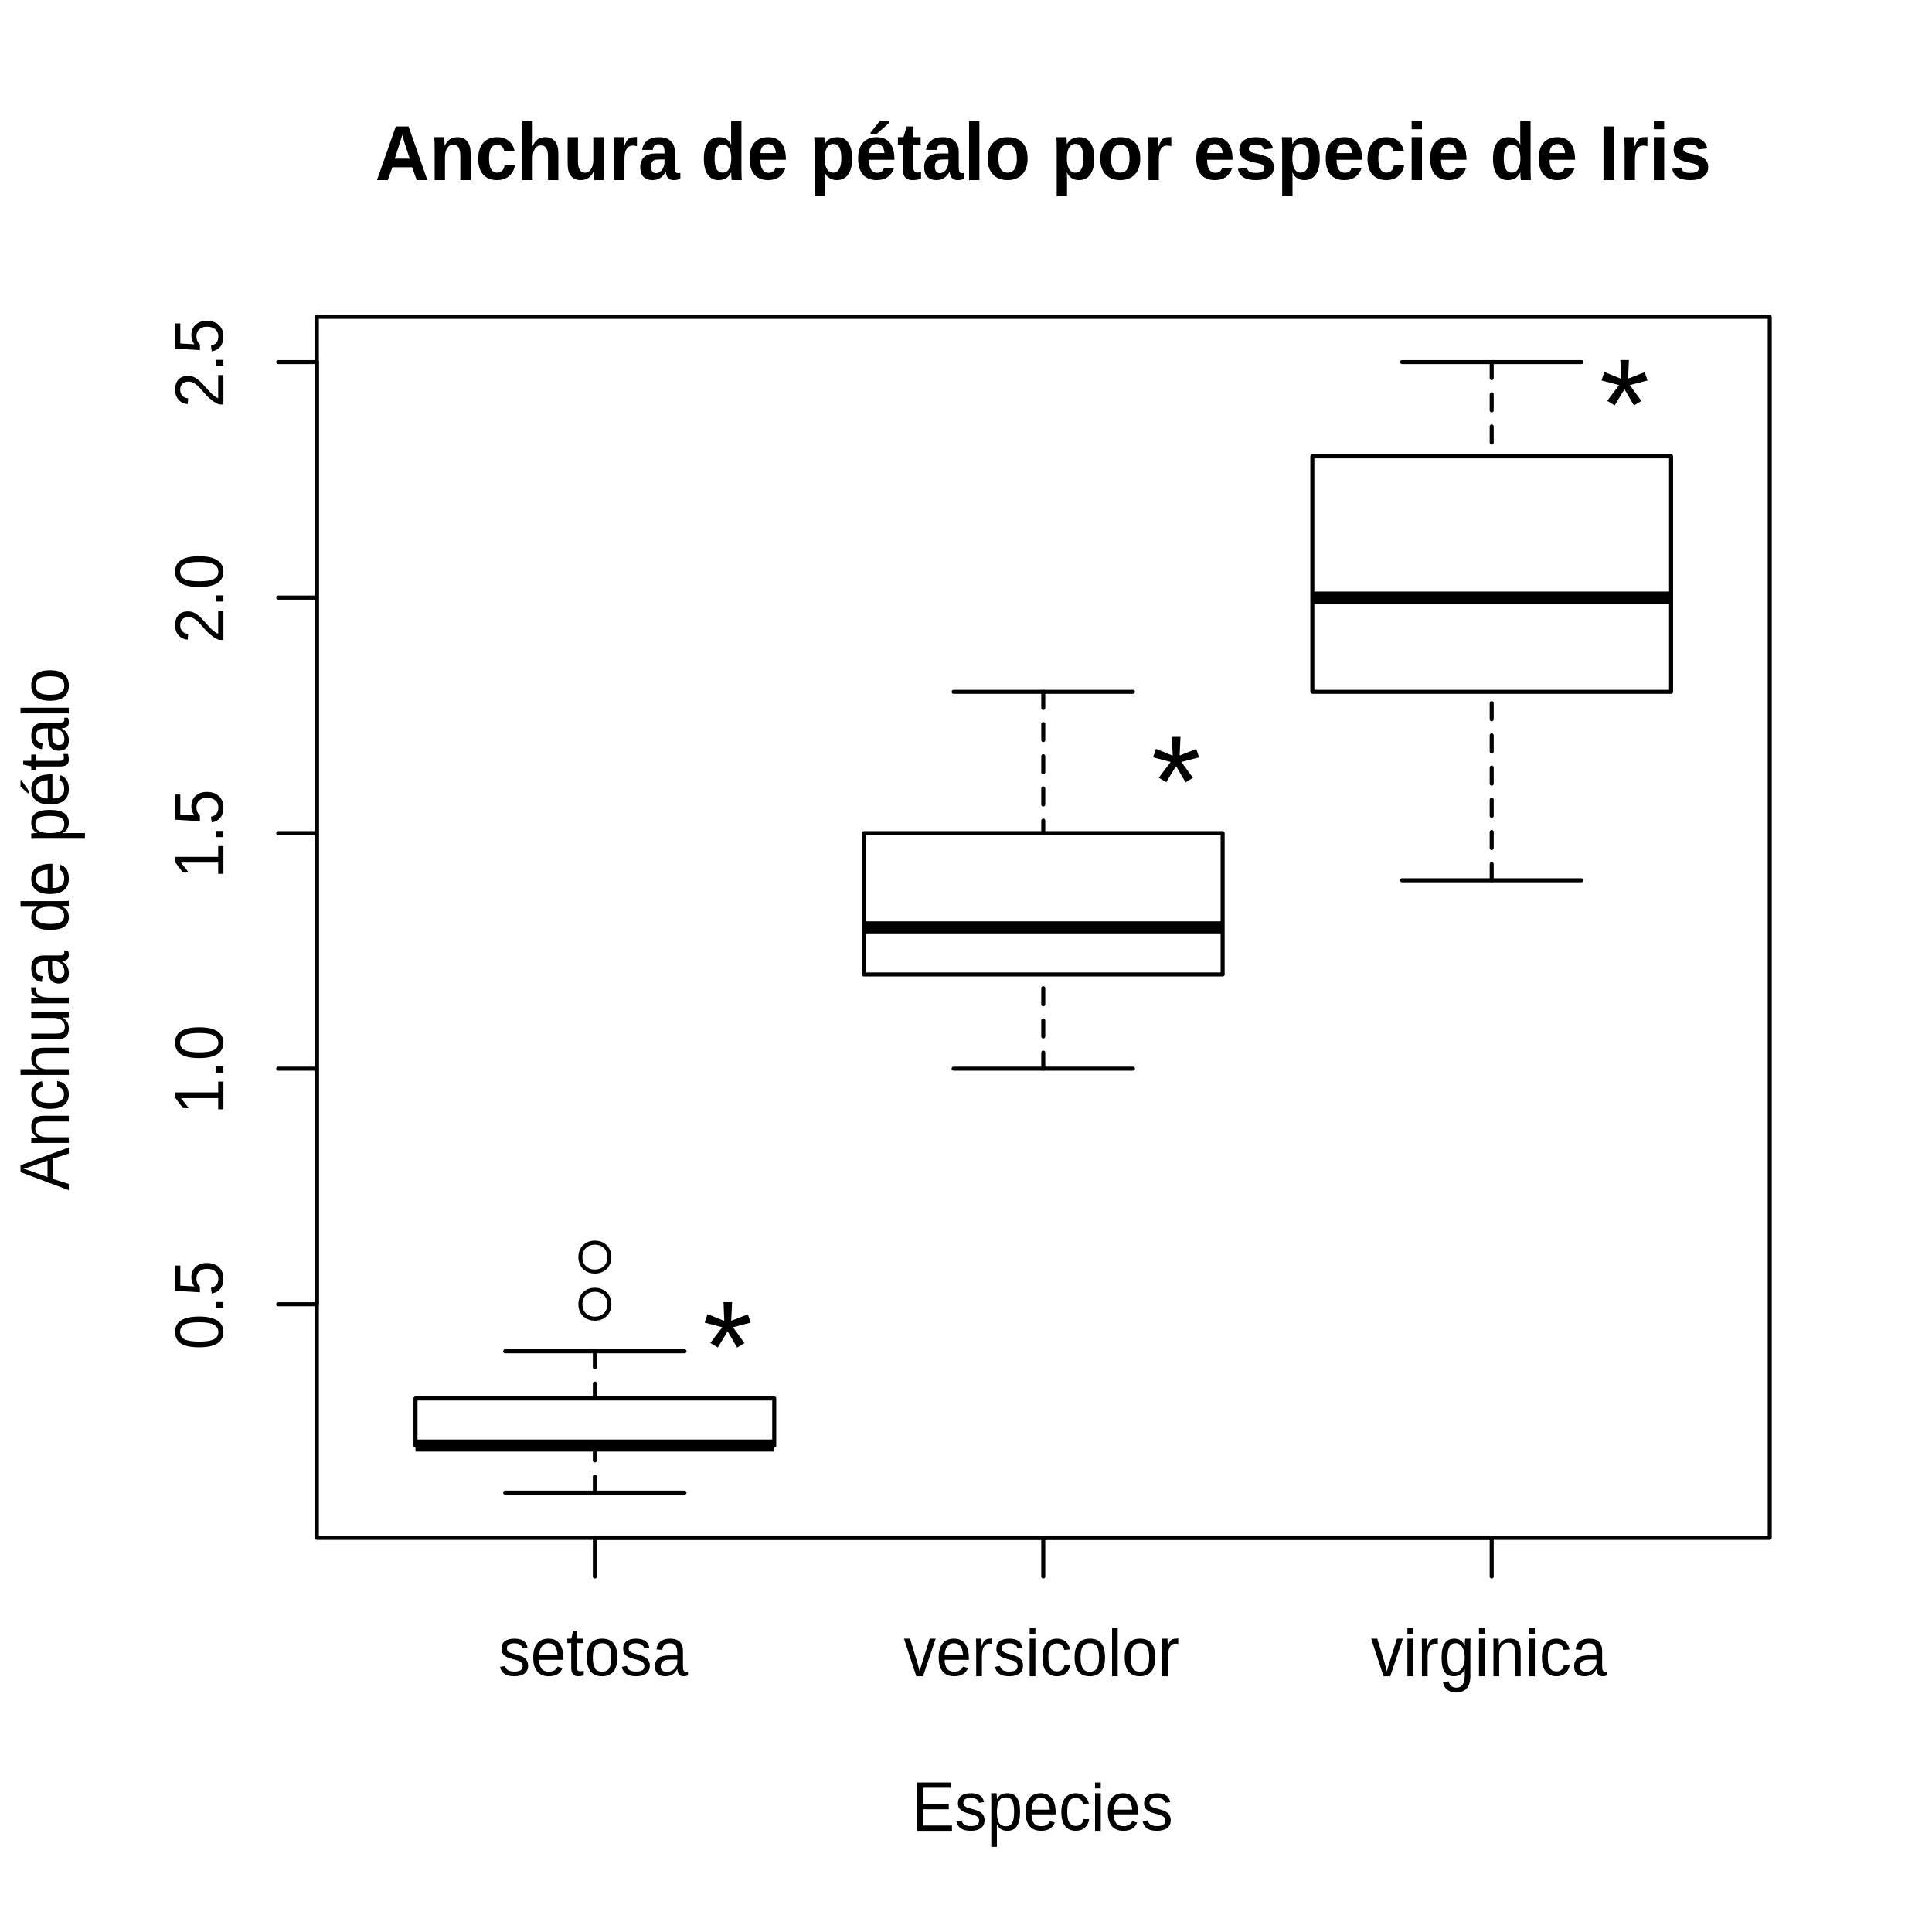 <?xml version="1.0" encoding="UTF-8"?>
<svg xmlns="http://www.w3.org/2000/svg" xmlns:xlink="http://www.w3.org/1999/xlink" width="360pt" height="360pt" viewBox="0 0 360 360" version="1.1">
<defs>
<g>
<symbol overflow="visible" id="glyph0-0">
<path style="stroke:none;" d="M 1.203 -8.438 L 7.797 -8.438 L 7.797 0 L 1.203 0 Z M 1.641 -8 L 1.641 -0.453 L 7.344 -0.453 L 7.344 -8 Z M 1.641 -8 "/>
</symbol>
<symbol overflow="visible" id="glyph0-1">
<path style="stroke:none;" d="M 5.562 -2 C 5.562 -1.352 5.336 -0.859 4.891 -0.516 C 4.441 -0.172 3.812 0 3 0 C 2.207 0 1.598 -0.141 1.172 -0.422 C 0.742 -0.703 0.461 -1.141 0.328 -1.734 L 1.266 -1.922 C 1.359 -1.566 1.547 -1.301 1.828 -1.125 C 2.109 -0.957 2.5 -0.875 3 -0.875 C 3.531 -0.875 3.922 -0.957 4.172 -1.125 C 4.422 -1.301 4.547 -1.566 4.547 -1.922 C 4.547 -2.18 4.457 -2.395 4.281 -2.562 C 4.113 -2.738 3.836 -2.879 3.453 -2.984 L 2.703 -3.188 C 2.086 -3.352 1.648 -3.52 1.391 -3.688 C 1.141 -3.852 0.941 -4.047 0.797 -4.266 C 0.66 -4.492 0.594 -4.773 0.594 -5.109 C 0.594 -5.723 0.797 -6.191 1.203 -6.516 C 1.617 -6.836 2.219 -7 3 -7 C 3.707 -7 4.266 -6.867 4.672 -6.609 C 5.086 -6.348 5.348 -5.926 5.453 -5.344 L 4.5 -5.219 C 4.445 -5.508 4.289 -5.734 4.031 -5.891 C 3.781 -6.055 3.438 -6.141 3 -6.141 C 2.531 -6.141 2.18 -6.062 1.953 -5.906 C 1.723 -5.758 1.609 -5.523 1.609 -5.203 C 1.609 -5.004 1.656 -4.844 1.75 -4.719 C 1.844 -4.602 1.977 -4.5 2.156 -4.406 C 2.344 -4.32 2.734 -4.203 3.328 -4.047 C 3.891 -3.898 4.289 -3.758 4.531 -3.625 C 4.781 -3.5 4.973 -3.359 5.109 -3.203 C 5.254 -3.055 5.363 -2.879 5.438 -2.672 C 5.52 -2.473 5.562 -2.25 5.562 -2 Z M 5.562 -2 "/>
</symbol>
<symbol overflow="visible" id="glyph0-2">
<path style="stroke:none;" d="M 1.625 -3.062 C 1.625 -2.352 1.77 -1.805 2.062 -1.422 C 2.363 -1.047 2.805 -0.859 3.391 -0.859 C 3.848 -0.859 4.211 -0.945 4.484 -1.125 C 4.766 -1.301 4.953 -1.523 5.047 -1.797 L 5.969 -1.547 C 5.594 -0.516 4.734 0 3.391 0 C 2.453 0 1.738 -0.297 1.25 -0.891 C 0.758 -1.484 0.516 -2.367 0.516 -3.547 C 0.516 -4.66 0.758 -5.516 1.25 -6.109 C 1.738 -6.703 2.438 -7 3.344 -7 C 5.207 -7 6.141 -5.734 6.141 -3.203 L 6.141 -3.062 Z M 5.047 -3.938 C 4.992 -4.707 4.828 -5.27 4.547 -5.625 C 4.266 -5.977 3.859 -6.156 3.328 -6.156 C 2.816 -6.156 2.41 -5.957 2.109 -5.562 C 1.816 -5.164 1.656 -4.625 1.625 -3.938 Z M 5.047 -3.938 "/>
</symbol>
<symbol overflow="visible" id="glyph0-3">
<path style="stroke:none;" d="M 3.25 -0.156 C 2.895 -0.051 2.539 0 2.188 0 C 1.344 0 0.922 -0.52 0.922 -1.562 L 0.922 -6.172 L 0.188 -6.172 L 0.188 -7 L 0.953 -7 L 1.266 -8.5 L 1.969 -8.5 L 1.969 -7 L 3.141 -7 L 3.141 -6.172 L 1.969 -6.172 L 1.969 -1.812 C 1.969 -1.477 2.016 -1.242 2.109 -1.109 C 2.211 -0.984 2.391 -0.922 2.641 -0.922 C 2.773 -0.922 2.977 -0.953 3.25 -1.016 Z M 3.25 -0.156 "/>
</symbol>
<symbol overflow="visible" id="glyph0-4">
<path style="stroke:none;" d="M 6.172 -3.5 C 6.172 -2.32 5.926 -1.441 5.438 -0.859 C 4.945 -0.285 4.238 0 3.312 0 C 2.383 0 1.68 -0.297 1.203 -0.891 C 0.734 -1.492 0.5 -2.363 0.5 -3.5 C 0.5 -5.832 1.445 -7 3.344 -7 C 4.312 -7 5.023 -6.711 5.484 -6.141 C 5.941 -5.578 6.172 -4.695 6.172 -3.5 Z M 5.062 -3.5 C 5.062 -4.438 4.93 -5.113 4.672 -5.531 C 4.41 -5.945 3.973 -6.156 3.359 -6.156 C 2.742 -6.156 2.297 -5.941 2.016 -5.516 C 1.742 -5.086 1.609 -4.414 1.609 -3.5 C 1.609 -2.613 1.742 -1.945 2.016 -1.5 C 2.285 -1.062 2.711 -0.844 3.297 -0.844 C 3.93 -0.844 4.383 -1.055 4.656 -1.484 C 4.926 -1.922 5.062 -2.594 5.062 -3.5 Z M 5.062 -3.5 "/>
</symbol>
<symbol overflow="visible" id="glyph0-5">
<path style="stroke:none;" d="M 2.422 0 C 1.785 0 1.305 -0.164 0.984 -0.5 C 0.672 -0.832 0.516 -1.289 0.516 -1.875 C 0.516 -2.52 0.727 -3.016 1.156 -3.359 C 1.594 -3.711 2.289 -3.891 3.25 -3.891 L 4.672 -3.891 L 4.672 -4.328 C 4.672 -4.973 4.562 -5.438 4.344 -5.719 C 4.125 -6 3.781 -6.141 3.312 -6.141 C 2.844 -6.141 2.5 -6.035 2.281 -5.828 C 2.062 -5.629 1.93 -5.316 1.891 -4.891 L 0.797 -5.016 C 0.973 -6.336 1.816 -7 3.328 -7 C 4.129 -7 4.727 -6.805 5.125 -6.422 C 5.531 -6.035 5.734 -5.473 5.734 -4.734 L 5.734 -1.844 C 5.734 -1.5 5.773 -1.242 5.859 -1.078 C 5.941 -0.91 6.098 -0.828 6.328 -0.828 C 6.43 -0.828 6.547 -0.836 6.672 -0.859 L 6.672 -0.172 C 6.41 -0.055 6.141 0 5.859 0 C 5.473 0 5.188 -0.109 5 -0.328 C 4.82 -0.547 4.723 -0.883 4.703 -1.344 L 4.672 -1.344 C 4.398 -0.852 4.082 -0.504 3.719 -0.297 C 3.363 -0.098 2.93 0 2.422 0 Z M 2.672 -0.828 C 3.055 -0.828 3.398 -0.906 3.703 -1.062 C 4.004 -1.227 4.238 -1.453 4.406 -1.734 C 4.582 -2.023 4.672 -2.32 4.672 -2.625 L 4.672 -3.109 L 3.516 -3.109 C 3.016 -3.109 2.633 -3.062 2.375 -2.969 C 2.125 -2.883 1.93 -2.75 1.797 -2.562 C 1.66 -2.383 1.594 -2.145 1.594 -1.844 C 1.594 -1.52 1.688 -1.27 1.875 -1.094 C 2.062 -0.914 2.328 -0.828 2.672 -0.828 Z M 2.672 -0.828 "/>
</symbol>
<symbol overflow="visible" id="glyph0-6">
<path style="stroke:none;" d="M 3.594 0 L 2.344 0 L 0.047 -7 L 1.172 -7 L 2.562 -2.453 C 2.613 -2.266 2.75 -1.75 2.969 -0.906 L 3.172 -1.672 L 3.406 -2.438 L 4.844 -7 L 5.953 -7 Z M 3.594 0 "/>
</symbol>
<symbol overflow="visible" id="glyph0-7">
<path style="stroke:none;" d="M 0.828 0 L 0.828 -5.375 C 0.828 -5.863 0.816 -6.406 0.797 -7 L 1.797 -7 C 1.828 -6.207 1.844 -5.734 1.844 -5.578 L 1.859 -5.578 C 2.023 -6.129 2.219 -6.504 2.438 -6.703 C 2.656 -6.898 2.969 -7 3.375 -7 C 3.508 -7 3.648 -7.02 3.797 -7.062 L 3.797 -6.016 C 3.66 -6.055 3.473 -6.078 3.234 -6.078 C 2.797 -6.078 2.461 -5.867 2.234 -5.453 C 2.004 -5.035 1.891 -4.438 1.891 -3.656 L 1.891 0 Z M 0.828 0 "/>
</symbol>
<symbol overflow="visible" id="glyph0-8">
<path style="stroke:none;" d="M 0.797 -7.906 L 0.797 -9 L 1.859 -9 L 1.859 -7.906 Z M 0.797 0 L 0.797 -7 L 1.859 -7 L 1.859 0 Z M 0.797 0 "/>
</symbol>
<symbol overflow="visible" id="glyph0-9">
<path style="stroke:none;" d="M 1.609 -3.531 C 1.609 -2.633 1.738 -1.973 2 -1.547 C 2.27 -1.117 2.676 -0.906 3.219 -0.906 C 3.594 -0.906 3.906 -1.008 4.156 -1.219 C 4.406 -1.426 4.562 -1.742 4.625 -2.172 L 5.688 -2.172 C 5.602 -1.516 5.344 -0.988 4.906 -0.594 C 4.469 -0.195 3.91 0 3.234 0 C 2.348 0 1.672 -0.297 1.203 -0.891 C 0.742 -1.492 0.516 -2.363 0.516 -3.5 C 0.516 -4.645 0.75 -5.516 1.219 -6.109 C 1.688 -6.703 2.359 -7 3.234 -7 C 3.879 -7 4.414 -6.816 4.844 -6.453 C 5.27 -6.098 5.539 -5.609 5.656 -4.984 L 4.562 -4.891 C 4.508 -5.266 4.367 -5.562 4.141 -5.781 C 3.922 -6 3.609 -6.109 3.203 -6.109 C 2.641 -6.109 2.234 -5.91 1.984 -5.516 C 1.734 -5.129 1.609 -4.469 1.609 -3.531 Z M 1.609 -3.531 "/>
</symbol>
<symbol overflow="visible" id="glyph0-10">
<path style="stroke:none;" d="M 0.812 0 L 0.812 -9 L 1.859 -9 L 1.859 0 Z M 0.812 0 "/>
</symbol>
<symbol overflow="visible" id="glyph0-11">
<path style="stroke:none;" d="M 3.219 3 C 2.52 3 1.961 2.836 1.547 2.516 C 1.141 2.191 0.879 1.734 0.766 1.141 L 1.828 0.938 C 1.898 1.312 2.055 1.602 2.297 1.812 C 2.535 2.02 2.848 2.125 3.234 2.125 C 4.285 2.125 4.812 1.383 4.812 -0.094 L 4.812 -1.328 C 4.602 -0.879 4.328 -0.547 3.984 -0.328 C 3.641 -0.109 3.234 0 2.766 0 C 1.984 0 1.41 -0.273 1.047 -0.828 C 0.68 -1.391 0.5 -2.266 0.5 -3.453 C 0.5 -4.66 0.695 -5.551 1.094 -6.125 C 1.488 -6.707 2.086 -7 2.891 -7 C 3.336 -7 3.723 -6.883 4.047 -6.656 C 4.379 -6.438 4.633 -6.125 4.812 -5.719 L 4.828 -5.719 C 4.828 -5.863 4.832 -6.113 4.844 -6.469 C 4.863 -6.82 4.883 -7 4.906 -7 L 5.906 -7 C 5.875 -6.758 5.859 -6.266 5.859 -5.516 L 5.859 -0.031 C 5.859 1.988 4.977 3 3.219 3 Z M 4.812 -3.469 C 4.812 -4.031 4.738 -4.508 4.594 -4.906 C 4.457 -5.301 4.258 -5.609 4 -5.828 C 3.75 -6.047 3.461 -6.156 3.141 -6.156 C 2.598 -6.156 2.203 -5.941 1.953 -5.516 C 1.711 -5.086 1.594 -4.406 1.594 -3.469 C 1.594 -2.539 1.707 -1.867 1.938 -1.453 C 2.164 -1.047 2.562 -0.844 3.125 -0.844 C 3.457 -0.844 3.75 -0.945 4 -1.156 C 4.258 -1.375 4.457 -1.676 4.594 -2.062 C 4.738 -2.457 4.812 -2.926 4.812 -3.469 Z M 4.812 -3.469 "/>
</symbol>
<symbol overflow="visible" id="glyph0-12">
<path style="stroke:none;" d="M 4.828 0 L 4.828 -4.453 C 4.828 -4.922 4.785 -5.281 4.703 -5.531 C 4.629 -5.789 4.5 -5.973 4.312 -6.078 C 4.133 -6.191 3.875 -6.25 3.531 -6.25 C 3.02 -6.25 2.617 -6.055 2.328 -5.672 C 2.035 -5.285 1.891 -4.75 1.891 -4.062 L 1.891 0 L 0.828 0 L 0.828 -5.5 C 0.828 -6.32 0.816 -6.82 0.797 -7 L 1.797 -7 C 1.797 -6.977 1.797 -6.922 1.797 -6.828 C 1.805 -6.734 1.812 -6.625 1.812 -6.5 C 1.82 -6.383 1.832 -6.16 1.844 -5.828 L 1.859 -5.828 C 2.098 -6.254 2.375 -6.555 2.688 -6.734 C 3.008 -6.91 3.41 -7 3.891 -7 C 4.578 -7 5.082 -6.812 5.406 -6.438 C 5.727 -6.062 5.891 -5.441 5.891 -4.578 L 5.891 0 Z M 4.828 0 "/>
</symbol>
<symbol overflow="visible" id="glyph0-13">
<path style="stroke:none;" d="M 0.984 0 L 0.984 -9 L 7.25 -9 L 7.25 -8.016 L 2.109 -8.016 L 2.109 -4.984 L 6.891 -4.984 L 6.891 -4.016 L 2.109 -4.016 L 2.109 -0.984 L 7.484 -0.984 L 7.484 0 Z M 0.984 0 "/>
</symbol>
<symbol overflow="visible" id="glyph0-14">
<path style="stroke:none;" d="M 6.172 -3.531 C 6.172 -1.176 5.395 0 3.844 0 C 2.863 0 2.207 -0.395 1.875 -1.188 L 1.844 -1.188 C 1.852 -1.156 1.859 -0.754 1.859 0.016 L 1.859 3 L 0.812 3 L 0.812 -5.531 C 0.812 -6.27 0.801 -6.758 0.781 -7 L 1.797 -7 C 1.797 -6.988 1.801 -6.93 1.812 -6.828 C 1.82 -6.723 1.832 -6.562 1.844 -6.344 C 1.852 -6.125 1.859 -5.973 1.859 -5.891 L 1.875 -5.891 C 2.062 -6.273 2.305 -6.555 2.609 -6.734 C 2.922 -6.91 3.332 -7 3.844 -7 C 4.625 -7 5.207 -6.719 5.594 -6.156 C 5.977 -5.602 6.172 -4.727 6.172 -3.531 Z M 5.062 -3.562 C 5.062 -4.52 4.941 -5.203 4.703 -5.609 C 4.461 -6.023 4.082 -6.234 3.562 -6.234 C 3.145 -6.234 2.816 -6.141 2.578 -5.953 C 2.348 -5.766 2.172 -5.469 2.047 -5.062 C 1.922 -4.656 1.859 -4.129 1.859 -3.484 C 1.859 -2.578 1.988 -1.91 2.25 -1.484 C 2.52 -1.055 2.957 -0.844 3.562 -0.844 C 4.082 -0.844 4.461 -1.051 4.703 -1.469 C 4.941 -1.883 5.062 -2.582 5.062 -3.562 Z M 5.062 -3.562 "/>
</symbol>
<symbol overflow="visible" id="glyph1-0">
<path style="stroke:none;" d="M -8.438 -1.203 L -8.438 -7.797 L 0 -7.797 L 0 -1.203 Z M -8 -1.641 L -0.453 -1.641 L -0.453 -7.344 L -8 -7.344 Z M -8 -1.641 "/>
</symbol>
<symbol overflow="visible" id="glyph1-1">
<path style="stroke:none;" d="M -4.5 -6.203 C -3.031 -6.203 -1.91 -5.957 -1.141 -5.469 C -0.379 -4.988 0 -4.273 0 -3.328 C 0 -2.379 -0.379 -1.664 -1.141 -1.188 C -1.898 -0.707 -3.02 -0.469 -4.5 -0.469 C -6 -0.469 -7.125 -0.695 -7.875 -1.156 C -8.625 -1.625 -9 -2.359 -9 -3.359 C -9 -4.328 -8.617 -5.039 -7.859 -5.5 C -7.109 -5.969 -5.988 -6.203 -4.5 -6.203 Z M -4.5 -5.141 C -5.75 -5.141 -6.656 -5 -7.219 -4.719 C -7.781 -4.445 -8.062 -3.992 -8.062 -3.359 C -8.062 -2.711 -7.781 -2.242 -7.219 -1.953 C -6.664 -1.672 -5.758 -1.531 -4.5 -1.531 C -3.27 -1.531 -2.367 -1.672 -1.797 -1.953 C -1.223 -2.242 -0.938 -2.703 -0.938 -3.328 C -0.938 -3.953 -1.227 -4.41 -1.812 -4.703 C -2.395 -4.992 -3.289 -5.141 -4.5 -5.141 Z M -4.5 -5.141 "/>
</symbol>
<symbol overflow="visible" id="glyph1-2">
<path style="stroke:none;" d="M 0 -1.094 L -1.391 -1.094 L -1.391 -2.234 L 0 -2.234 Z M 0 -1.094 "/>
</symbol>
<symbol overflow="visible" id="glyph1-3">
<path style="stroke:none;" d="M -3.109 -6.172 C -2.141 -6.172 -1.379 -5.91 -0.828 -5.391 C -0.273 -4.879 0 -4.16 0 -3.234 C 0 -2.473 -0.188 -1.852 -0.562 -1.375 C -0.938 -0.906 -1.473 -0.609 -2.172 -0.484 L -2.312 -1.547 C -1.395 -1.766 -0.938 -2.336 -0.938 -3.266 C -0.938 -3.828 -1.125 -4.27 -1.5 -4.594 C -1.883 -4.914 -2.41 -5.078 -3.078 -5.078 C -3.66 -5.078 -4.129 -4.914 -4.484 -4.594 C -4.848 -4.27 -5.031 -3.832 -5.031 -3.281 C -5.031 -3 -4.977 -2.734 -4.875 -2.484 C -4.781 -2.242 -4.613 -2 -4.375 -1.75 L -4.375 -0.719 L -9 -1 L -9 -5.688 L -8.031 -5.688 L -8.031 -1.953 L -5.391 -1.797 C -5.773 -2.254 -5.969 -2.82 -5.969 -3.5 C -5.969 -4.312 -5.703 -4.957 -5.172 -5.438 C -4.641 -5.926 -3.953 -6.172 -3.109 -6.172 Z M -3.109 -6.172 "/>
</symbol>
<symbol overflow="visible" id="glyph1-4">
<path style="stroke:none;" d="M 0 -0.922 L -0.969 -0.922 L -0.969 -3.016 L -7.906 -3.016 L -6.453 -1.156 L -7.531 -1.156 L -9 -3.109 L -9 -4.078 L -0.969 -4.078 L -0.969 -6.094 L 0 -6.094 Z M 0 -0.922 "/>
</symbol>
<symbol overflow="visible" id="glyph1-5">
<path style="stroke:none;" d="M 0 -0.609 L -0.797 -0.609 C -1.273 -0.805 -1.703 -1.047 -2.078 -1.328 C -2.461 -1.617 -2.805 -1.922 -3.109 -2.234 C -3.41 -2.555 -3.691 -2.867 -3.953 -3.172 C -4.211 -3.484 -4.473 -3.766 -4.734 -4.016 C -4.992 -4.266 -5.266 -4.469 -5.547 -4.625 C -5.828 -4.781 -6.148 -4.859 -6.516 -4.859 C -7.004 -4.859 -7.379 -4.723 -7.641 -4.453 C -7.91 -4.191 -8.047 -3.828 -8.047 -3.359 C -8.047 -2.898 -7.914 -2.523 -7.656 -2.234 C -7.406 -1.953 -7.039 -1.785 -6.562 -1.734 L -6.656 -0.656 C -7.363 -0.727 -7.93 -1.004 -8.359 -1.484 C -8.785 -1.973 -9 -2.598 -9 -3.359 C -9 -4.18 -8.785 -4.816 -8.359 -5.266 C -7.941 -5.711 -7.348 -5.938 -6.578 -5.938 C -6.223 -5.938 -5.875 -5.863 -5.531 -5.719 C -5.195 -5.57 -4.863 -5.352 -4.531 -5.062 C -4.195 -4.781 -3.672 -4.227 -2.953 -3.406 C -2.555 -2.957 -2.203 -2.598 -1.891 -2.328 C -1.578 -2.066 -1.27 -1.879 -0.969 -1.766 L -0.969 -6.078 L 0 -6.078 Z M 0 -0.609 "/>
</symbol>
<symbol overflow="visible" id="glyph1-6">
<path style="stroke:none;" d="M 0 -6.844 L -3.031 -5.891 L -3.031 -2.141 L 0 -1.188 L 0 -0.031 L -9 -3.391 L -9 -4.672 L 0 -7.984 Z M -8.453 -4.016 L -8.266 -3.969 C -7.91 -3.863 -7.461 -3.719 -6.922 -3.531 L -3.969 -2.469 L -3.969 -5.562 L -6.922 -4.5 C -7.211 -4.395 -7.547 -4.285 -7.922 -4.172 Z M -8.453 -4.016 "/>
</symbol>
<symbol overflow="visible" id="glyph1-7">
<path style="stroke:none;" d="M 0 -4.828 L -4.453 -4.828 C -4.922 -4.828 -5.281 -4.785 -5.531 -4.703 C -5.789 -4.629 -5.973 -4.5 -6.078 -4.312 C -6.191 -4.133 -6.25 -3.875 -6.25 -3.531 C -6.25 -3.02 -6.055 -2.617 -5.672 -2.328 C -5.285 -2.035 -4.75 -1.891 -4.062 -1.891 L 0 -1.891 L 0 -0.828 L -5.5 -0.828 C -6.32 -0.828 -6.82 -0.816 -7 -0.797 L -7 -1.797 C -6.977 -1.797 -6.922 -1.797 -6.828 -1.797 C -6.734 -1.805 -6.625 -1.812 -6.5 -1.812 C -6.383 -1.82 -6.16 -1.832 -5.828 -1.844 L -5.828 -1.859 C -6.254 -2.098 -6.555 -2.375 -6.734 -2.688 C -6.91 -3.008 -7 -3.41 -7 -3.891 C -7 -4.578 -6.812 -5.082 -6.438 -5.406 C -6.062 -5.727 -5.441 -5.891 -4.578 -5.891 L 0 -5.891 Z M 0 -4.828 "/>
</symbol>
<symbol overflow="visible" id="glyph1-8">
<path style="stroke:none;" d="M -3.531 -1.609 C -2.633 -1.609 -1.973 -1.738 -1.547 -2 C -1.117 -2.27 -0.906 -2.676 -0.906 -3.219 C -0.906 -3.594 -1.008 -3.906 -1.219 -4.156 C -1.426 -4.406 -1.742 -4.562 -2.172 -4.625 L -2.172 -5.688 C -1.516 -5.602 -0.988 -5.344 -0.594 -4.906 C -0.195 -4.469 0 -3.91 0 -3.234 C 0 -2.348 -0.297 -1.672 -0.891 -1.203 C -1.492 -0.742 -2.363 -0.516 -3.5 -0.516 C -4.645 -0.516 -5.516 -0.75 -6.109 -1.219 C -6.703 -1.688 -7 -2.359 -7 -3.234 C -7 -3.879 -6.816 -4.414 -6.453 -4.844 C -6.098 -5.27 -5.609 -5.539 -4.984 -5.656 L -4.891 -4.562 C -5.266 -4.508 -5.562 -4.367 -5.781 -4.141 C -6 -3.922 -6.109 -3.609 -6.109 -3.203 C -6.109 -2.641 -5.91 -2.234 -5.516 -1.984 C -5.129 -1.734 -4.469 -1.609 -3.531 -1.609 Z M -3.531 -1.609 "/>
</symbol>
<symbol overflow="visible" id="glyph1-9">
<path style="stroke:none;" d="M -5.703 -1.859 C -6.148 -2.086 -6.477 -2.359 -6.688 -2.672 C -6.895 -2.992 -7 -3.398 -7 -3.891 C -7 -4.578 -6.812 -5.082 -6.438 -5.406 C -6.07 -5.727 -5.453 -5.891 -4.578 -5.891 L 0 -5.891 L 0 -4.828 L -4.359 -4.828 C -4.836 -4.828 -5.195 -4.785 -5.438 -4.703 C -5.676 -4.629 -5.848 -4.5 -5.953 -4.312 C -6.066 -4.125 -6.125 -3.863 -6.125 -3.531 C -6.125 -3.031 -5.938 -2.629 -5.562 -2.328 C -5.188 -2.035 -4.688 -1.891 -4.062 -1.891 L 0 -1.891 L 0 -0.828 L -9 -0.828 L -9 -1.891 L -6.984 -1.891 C -6.723 -1.891 -6.453 -1.879 -6.172 -1.859 C -5.898 -1.848 -5.742 -1.844 -5.703 -1.844 Z M -5.703 -1.859 "/>
</symbol>
<symbol overflow="visible" id="glyph1-10">
<path style="stroke:none;" d="M -7 -1.844 L -2.547 -1.844 C -2.086 -1.844 -1.727 -1.883 -1.469 -1.969 C -1.219 -2.051 -1.035 -2.18 -0.922 -2.359 C -0.805 -2.535 -0.75 -2.797 -0.75 -3.141 C -0.75 -3.648 -0.941 -4.051 -1.328 -4.344 C -1.711 -4.633 -2.25 -4.781 -2.938 -4.781 L -7 -4.781 L -7 -5.844 L -1.5 -5.844 C -0.676 -5.844 -0.176 -5.852 0 -5.875 L 0 -4.875 C -0.02 -4.875 -0.078 -4.867 -0.172 -4.859 C -0.266 -4.859 -0.367 -4.852 -0.484 -4.844 C -0.609 -4.844 -0.836 -4.836 -1.172 -4.828 L -1.172 -4.812 C -0.742 -4.57 -0.441 -4.289 -0.266 -3.969 C -0.086 -3.656 0 -3.266 0 -2.797 C 0 -2.098 -0.188 -1.586 -0.562 -1.266 C -0.938 -0.941 -1.555 -0.781 -2.422 -0.781 L -7 -0.781 Z M -7 -1.844 "/>
</symbol>
<symbol overflow="visible" id="glyph1-11">
<path style="stroke:none;" d="M 0 -0.828 L -5.375 -0.828 C -5.863 -0.828 -6.406 -0.816 -7 -0.797 L -7 -1.797 C -6.207 -1.828 -5.734 -1.844 -5.578 -1.844 L -5.578 -1.859 C -6.129 -2.023 -6.504 -2.219 -6.703 -2.438 C -6.898 -2.656 -7 -2.969 -7 -3.375 C -7 -3.508 -7.02 -3.648 -7.062 -3.797 L -6.016 -3.797 C -6.055 -3.66 -6.078 -3.473 -6.078 -3.234 C -6.078 -2.797 -5.867 -2.461 -5.453 -2.234 C -5.035 -2.004 -4.438 -1.891 -3.656 -1.891 L 0 -1.891 Z M 0 -0.828 "/>
</symbol>
<symbol overflow="visible" id="glyph1-12">
<path style="stroke:none;" d="M 0 -2.422 C 0 -1.785 -0.164 -1.305 -0.5 -0.984 C -0.832 -0.672 -1.289 -0.516 -1.875 -0.516 C -2.52 -0.516 -3.016 -0.727 -3.359 -1.156 C -3.711 -1.594 -3.891 -2.289 -3.891 -3.25 L -3.891 -4.672 L -4.328 -4.672 C -4.973 -4.672 -5.438 -4.562 -5.719 -4.344 C -6 -4.125 -6.141 -3.781 -6.141 -3.312 C -6.141 -2.844 -6.035 -2.5 -5.828 -2.281 C -5.629 -2.062 -5.316 -1.93 -4.891 -1.891 L -5.016 -0.797 C -6.336 -0.973 -7 -1.816 -7 -3.328 C -7 -4.129 -6.805 -4.727 -6.422 -5.125 C -6.035 -5.531 -5.473 -5.734 -4.734 -5.734 L -1.844 -5.734 C -1.5 -5.734 -1.242 -5.773 -1.078 -5.859 C -0.91 -5.941 -0.828 -6.098 -0.828 -6.328 C -0.828 -6.43 -0.836 -6.547 -0.859 -6.672 L -0.172 -6.672 C -0.055 -6.41 0 -6.141 0 -5.859 C 0 -5.473 -0.109 -5.188 -0.328 -5 C -0.547 -4.82 -0.883 -4.723 -1.344 -4.703 L -1.344 -4.672 C -0.852 -4.398 -0.504 -4.082 -0.297 -3.719 C -0.098 -3.363 0 -2.93 0 -2.422 Z M -0.828 -2.672 C -0.828 -3.055 -0.906 -3.398 -1.062 -3.703 C -1.227 -4.004 -1.453 -4.238 -1.734 -4.406 C -2.023 -4.582 -2.32 -4.672 -2.625 -4.672 L -3.109 -4.672 L -3.109 -3.516 C -3.109 -3.016 -3.062 -2.633 -2.969 -2.375 C -2.883 -2.125 -2.75 -1.93 -2.562 -1.797 C -2.383 -1.66 -2.145 -1.594 -1.844 -1.594 C -1.52 -1.594 -1.27 -1.688 -1.094 -1.875 C -0.914 -2.062 -0.828 -2.328 -0.828 -2.672 Z M -0.828 -2.672 "/>
</symbol>
<symbol overflow="visible" id="glyph1-13">
<path style="stroke:none;" d=""/>
</symbol>
<symbol overflow="visible" id="glyph1-14">
<path style="stroke:none;" d="M -1.219 -4.812 C -0.781 -4.613 -0.469 -4.352 -0.281 -4.031 C -0.094 -3.707 0 -3.312 0 -2.844 C 0 -2.039 -0.285 -1.445 -0.859 -1.062 C -1.43 -0.688 -2.301 -0.5 -3.469 -0.5 C -5.82 -0.5 -7 -1.281 -7 -2.844 C -7 -3.32 -6.906 -3.719 -6.719 -4.031 C -6.531 -4.352 -6.227 -4.613 -5.812 -4.812 L -5.812 -4.828 L -6.484 -4.812 L -9 -4.812 L -9 -5.859 L -1.359 -5.859 C -0.672 -5.859 -0.219 -5.875 0 -5.906 L 0 -4.891 C -0.082 -4.879 -0.254 -4.863 -0.516 -4.844 C -0.785 -4.832 -1.02 -4.828 -1.219 -4.828 Z M -3.5 -1.609 C -2.562 -1.609 -1.891 -1.723 -1.484 -1.953 C -1.078 -2.191 -0.875 -2.578 -0.875 -3.109 C -0.875 -3.703 -1.094 -4.133 -1.531 -4.406 C -1.977 -4.676 -2.66 -4.812 -3.578 -4.812 C -4.473 -4.812 -5.125 -4.676 -5.531 -4.406 C -5.945 -4.133 -6.156 -3.707 -6.156 -3.125 C -6.156 -2.594 -5.945 -2.207 -5.531 -1.969 C -5.113 -1.727 -4.438 -1.609 -3.5 -1.609 Z M -3.5 -1.609 "/>
</symbol>
<symbol overflow="visible" id="glyph1-15">
<path style="stroke:none;" d="M -3.062 -1.625 C -2.352 -1.625 -1.805 -1.77 -1.422 -2.062 C -1.047 -2.363 -0.859 -2.805 -0.859 -3.391 C -0.859 -3.848 -0.945 -4.211 -1.125 -4.484 C -1.301 -4.766 -1.523 -4.953 -1.797 -5.047 L -1.547 -5.969 C -0.516 -5.594 0 -4.734 0 -3.391 C 0 -2.453 -0.297 -1.738 -0.891 -1.25 C -1.484 -0.758 -2.367 -0.516 -3.547 -0.516 C -4.66 -0.516 -5.516 -0.758 -6.109 -1.25 C -6.703 -1.738 -7 -2.438 -7 -3.344 C -7 -5.207 -5.734 -6.141 -3.203 -6.141 L -3.062 -6.141 Z M -3.938 -5.047 C -4.707 -4.992 -5.27 -4.828 -5.625 -4.547 C -5.977 -4.266 -6.156 -3.859 -6.156 -3.328 C -6.156 -2.816 -5.957 -2.41 -5.562 -2.109 C -5.164 -1.816 -4.625 -1.656 -3.938 -1.625 Z M -3.938 -5.047 "/>
</symbol>
<symbol overflow="visible" id="glyph1-16">
<path style="stroke:none;" d="M -3.531 -6.172 C -1.176 -6.172 0 -5.395 0 -3.844 C 0 -2.863 -0.395 -2.207 -1.188 -1.875 L -1.188 -1.844 C -1.156 -1.852 -0.754 -1.859 0.016 -1.859 L 3 -1.859 L 3 -0.812 L -5.531 -0.812 C -6.27 -0.812 -6.758 -0.801 -7 -0.781 L -7 -1.797 C -6.988 -1.797 -6.93 -1.801 -6.828 -1.812 C -6.723 -1.82 -6.562 -1.832 -6.344 -1.844 C -6.125 -1.852 -5.973 -1.859 -5.891 -1.859 L -5.891 -1.875 C -6.273 -2.062 -6.555 -2.305 -6.734 -2.609 C -6.91 -2.922 -7 -3.332 -7 -3.844 C -7 -4.625 -6.719 -5.207 -6.156 -5.594 C -5.602 -5.977 -4.727 -6.172 -3.531 -6.172 Z M -3.562 -5.062 C -4.52 -5.062 -5.203 -4.941 -5.609 -4.703 C -6.023 -4.461 -6.234 -4.082 -6.234 -3.562 C -6.234 -3.145 -6.141 -2.816 -5.953 -2.578 C -5.766 -2.348 -5.469 -2.172 -5.062 -2.047 C -4.656 -1.922 -4.129 -1.859 -3.484 -1.859 C -2.578 -1.859 -1.91 -1.988 -1.484 -2.25 C -1.055 -2.52 -0.844 -2.957 -0.844 -3.562 C -0.844 -4.082 -1.051 -4.461 -1.469 -4.703 C -1.883 -4.941 -2.582 -5.062 -3.562 -5.062 Z M -3.562 -5.062 "/>
</symbol>
<symbol overflow="visible" id="glyph1-17">
<path style="stroke:none;" d="M -3.062 -1.625 C -2.352 -1.625 -1.805 -1.77 -1.422 -2.062 C -1.047 -2.363 -0.859 -2.805 -0.859 -3.391 C -0.859 -3.848 -0.945 -4.211 -1.125 -4.484 C -1.301 -4.766 -1.523 -4.953 -1.797 -5.047 L -1.547 -5.969 C -0.516 -5.594 0 -4.734 0 -3.391 C 0 -2.453 -0.297 -1.738 -0.891 -1.25 C -1.484 -0.758 -2.367 -0.516 -3.547 -0.516 C -4.66 -0.516 -5.516 -0.758 -6.109 -1.25 C -6.703 -1.738 -7 -2.438 -7 -3.344 C -7 -5.207 -5.734 -6.141 -3.203 -6.141 L -3.062 -6.141 Z M -3.938 -5.047 C -4.707 -4.992 -5.27 -4.828 -5.625 -4.547 C -5.977 -4.266 -6.156 -3.859 -6.156 -3.328 C -6.156 -2.816 -5.957 -2.41 -5.562 -2.109 C -5.164 -1.816 -4.625 -1.656 -3.938 -1.625 Z M -7.5 -2.578 L -7.594 -2.578 L -9 -3.844 L -9 -5.062 L -8.859 -5.062 L -7.5 -3.125 Z M -7.5 -2.578 "/>
</symbol>
<symbol overflow="visible" id="glyph1-18">
<path style="stroke:none;" d="M -0.156 -3.25 C -0.051 -2.895 0 -2.539 0 -2.188 C 0 -1.344 -0.52 -0.922 -1.562 -0.922 L -6.172 -0.922 L -6.172 -0.188 L -7 -0.188 L -7 -0.953 L -8.5 -1.266 L -8.5 -1.969 L -7 -1.969 L -7 -3.141 L -6.172 -3.141 L -6.172 -1.969 L -1.812 -1.969 C -1.477 -1.969 -1.242 -2.016 -1.109 -2.109 C -0.984 -2.211 -0.922 -2.391 -0.922 -2.641 C -0.922 -2.773 -0.953 -2.977 -1.016 -3.25 Z M -0.156 -3.25 "/>
</symbol>
<symbol overflow="visible" id="glyph1-19">
<path style="stroke:none;" d="M 0 -0.812 L -9 -0.812 L -9 -1.859 L 0 -1.859 Z M 0 -0.812 "/>
</symbol>
<symbol overflow="visible" id="glyph1-20">
<path style="stroke:none;" d="M -3.5 -6.172 C -2.32 -6.172 -1.441 -5.926 -0.859 -5.438 C -0.285 -4.945 0 -4.238 0 -3.312 C 0 -2.383 -0.297 -1.68 -0.891 -1.203 C -1.492 -0.734 -2.363 -0.5 -3.5 -0.5 C -5.832 -0.5 -7 -1.445 -7 -3.344 C -7 -4.312 -6.711 -5.023 -6.141 -5.484 C -5.578 -5.941 -4.695 -6.172 -3.5 -6.172 Z M -3.5 -5.062 C -4.438 -5.062 -5.113 -4.93 -5.531 -4.672 C -5.945 -4.41 -6.156 -3.973 -6.156 -3.359 C -6.156 -2.742 -5.941 -2.297 -5.516 -2.016 C -5.086 -1.742 -4.414 -1.609 -3.5 -1.609 C -2.613 -1.609 -1.945 -1.742 -1.5 -2.016 C -1.062 -2.285 -0.844 -2.711 -0.844 -3.297 C -0.844 -3.93 -1.055 -4.383 -1.484 -4.656 C -1.922 -4.926 -2.594 -5.062 -3.5 -5.062 Z M -3.5 -5.062 "/>
</symbol>
<symbol overflow="visible" id="glyph2-0">
<path style="stroke:none;" d="M 1.406 -9.625 L 9 -9.625 L 9 0 L 1.406 0 Z M 1.922 -9.109 L 1.922 -0.516 L 8.484 -0.516 L 8.484 -9.109 Z M 1.922 -9.109 "/>
</symbol>
<symbol overflow="visible" id="glyph2-1">
<path style="stroke:none;" d="M 7.75 0 L 6.891 -2.391 L 3.219 -2.391 L 2.359 0 L 0.344 0 L 3.859 -10 L 6.234 -10 L 9.734 0 Z M 5.047 -8.438 L 5.016 -8.281 C 4.961 -8.102 4.906 -7.898 4.844 -7.672 C 4.781 -7.453 4.391 -6.227 3.672 -4 L 6.438 -4 L 5.484 -6.953 L 5.203 -7.938 Z M 5.047 -8.438 "/>
</symbol>
<symbol overflow="visible" id="glyph2-2">
<path style="stroke:none;" d="M 5.766 0 L 5.766 -4.5 C 5.766 -5.914 5.328 -6.625 4.453 -6.625 C 3.984 -6.625 3.609 -6.406 3.328 -5.969 C 3.047 -5.531 2.906 -4.977 2.906 -4.312 L 2.906 0 L 0.984 0 L 0.984 -6.203 C 0.984 -6.641 0.973 -6.992 0.953 -7.266 C 0.941 -7.535 0.93 -7.781 0.922 -8 L 2.75 -8 C 2.77 -7.906 2.789 -7.656 2.812 -7.25 C 2.832 -6.852 2.844 -6.582 2.844 -6.438 L 2.875 -6.438 C 3.133 -6.988 3.457 -7.383 3.844 -7.625 C 4.238 -7.875 4.707 -8 5.25 -8 C 6.031 -8 6.629 -7.738 7.047 -7.219 C 7.473 -6.707 7.688 -5.957 7.688 -4.969 L 7.688 0 Z M 5.766 0 "/>
</symbol>
<symbol overflow="visible" id="glyph2-3">
<path style="stroke:none;" d="M 4.062 0 C 2.938 0 2.066 -0.348 1.453 -1.047 C 0.848 -1.742 0.547 -2.719 0.547 -3.969 C 0.547 -5.227 0.852 -6.211 1.469 -6.922 C 2.082 -7.641 2.957 -8 4.094 -8 C 4.957 -8 5.676 -7.766 6.25 -7.297 C 6.82 -6.828 7.18 -6.18 7.328 -5.359 L 5.391 -5.359 C 5.336 -5.734 5.203 -6.031 4.984 -6.25 C 4.766 -6.477 4.453 -6.594 4.047 -6.594 C 3.055 -6.594 2.562 -5.738 2.562 -4.031 C 2.562 -2.27 3.066 -1.391 4.078 -1.391 C 4.441 -1.391 4.742 -1.504 4.984 -1.734 C 5.234 -1.961 5.391 -2.305 5.453 -2.766 L 7.375 -2.766 C 7.312 -2.234 7.129 -1.754 6.828 -1.328 C 6.535 -0.898 6.148 -0.57 5.672 -0.344 C 5.191 -0.113 4.656 0 4.062 0 Z M 4.062 0 "/>
</symbol>
<symbol overflow="visible" id="glyph2-4">
<path style="stroke:none;" d="M 2.875 -6.281 C 3.133 -6.883 3.457 -7.32 3.844 -7.594 C 4.238 -7.863 4.707 -8 5.25 -8 C 6.031 -8 6.629 -7.742 7.047 -7.234 C 7.473 -6.723 7.688 -5.973 7.688 -4.984 L 7.688 0 L 5.766 0 L 5.766 -4.406 C 5.766 -5.781 5.328 -6.469 4.453 -6.469 C 3.984 -6.469 3.609 -6.254 3.328 -5.828 C 3.047 -5.41 2.906 -4.867 2.906 -4.203 L 2.906 0 L 0.984 0 L 0.984 -11 L 2.906 -11 L 2.906 -7.828 C 2.906 -7.305 2.883 -6.789 2.844 -6.281 Z M 2.875 -6.281 "/>
</symbol>
<symbol overflow="visible" id="glyph2-5">
<path style="stroke:none;" d="M 2.797 -8 L 2.797 -3.5 C 2.797 -2.082 3.234 -1.375 4.109 -1.375 C 4.566 -1.375 4.938 -1.594 5.219 -2.031 C 5.508 -2.469 5.656 -3.02 5.656 -3.688 L 5.656 -8 L 7.578 -8 L 7.578 -1.781 C 7.578 -1.102 7.594 -0.508 7.625 0 L 5.797 0 C 5.742 -0.695 5.719 -1.219 5.719 -1.562 L 5.688 -1.562 C 5.426 -1.02 5.098 -0.625 4.703 -0.375 C 4.305 -0.125 3.836 0 3.297 0 C 2.516 0 1.914 -0.254 1.5 -0.766 C 1.082 -1.273 0.875 -2.023 0.875 -3.016 L 0.875 -8 Z M 2.797 -8 "/>
</symbol>
<symbol overflow="visible" id="glyph2-6">
<path style="stroke:none;" d="M 0.984 0 L 0.984 -6.125 C 0.984 -6.562 0.973 -6.926 0.953 -7.219 C 0.941 -7.508 0.93 -7.77 0.922 -8 L 2.75 -8 C 2.77 -7.906 2.789 -7.633 2.812 -7.188 C 2.832 -6.75 2.844 -6.457 2.844 -6.312 L 2.875 -6.312 C 3.062 -6.82 3.227 -7.18 3.375 -7.391 C 3.52 -7.598 3.691 -7.75 3.891 -7.844 C 4.086 -7.945 4.336 -8 4.641 -8 C 4.891 -8 5.086 -8.016 5.234 -8.047 L 5.234 -6.328 C 4.922 -6.398 4.648 -6.438 4.422 -6.438 C 3.941 -6.438 3.566 -6.223 3.297 -5.797 C 3.035 -5.379 2.906 -4.766 2.906 -3.953 L 2.906 0 Z M 0.984 0 "/>
</symbol>
<symbol overflow="visible" id="glyph2-7">
<path style="stroke:none;" d="M 2.688 0 C 1.969 0 1.406 -0.207 1 -0.625 C 0.602 -1.051 0.406 -1.645 0.406 -2.406 C 0.406 -3.238 0.656 -3.875 1.156 -4.312 C 1.656 -4.75 2.379 -4.969 3.328 -4.969 L 4.922 -4.969 L 4.922 -5.312 C 4.922 -5.781 4.836 -6.125 4.672 -6.344 C 4.504 -6.57 4.227 -6.688 3.844 -6.688 C 3.488 -6.688 3.227 -6.602 3.062 -6.438 C 2.895 -6.281 2.789 -6.008 2.75 -5.625 L 0.75 -5.625 C 0.875 -6.395 1.203 -6.984 1.734 -7.391 C 2.266 -7.797 2.992 -8 3.922 -8 C 4.859 -8 5.578 -7.758 6.078 -7.281 C 6.586 -6.801 6.844 -6.125 6.844 -5.25 L 6.844 -2.438 C 6.844 -2 6.891 -1.695 6.984 -1.531 C 7.078 -1.375 7.234 -1.297 7.453 -1.297 C 7.598 -1.297 7.738 -1.312 7.875 -1.344 L 7.875 -0.25 C 7.758 -0.207 7.656 -0.172 7.562 -0.141 C 7.477 -0.109 7.391 -0.082 7.297 -0.062 C 7.203 -0.039 7.102 -0.023 7 -0.016 C 6.895 -0.004 6.773 0 6.641 0 C 6.16 0 5.805 -0.129 5.578 -0.391 C 5.348 -0.66 5.207 -1.047 5.156 -1.547 L 5.125 -1.547 C 4.582 -0.516 3.77 0 2.688 0 Z M 4.922 -3.844 L 3.938 -3.844 C 3.488 -3.844 3.172 -3.797 2.984 -3.703 C 2.797 -3.609 2.648 -3.461 2.547 -3.266 C 2.453 -3.078 2.406 -2.82 2.406 -2.5 C 2.406 -2.102 2.488 -1.801 2.656 -1.594 C 2.82 -1.395 3.035 -1.297 3.297 -1.297 C 3.598 -1.297 3.875 -1.391 4.125 -1.578 C 4.375 -1.766 4.566 -2.02 4.703 -2.344 C 4.848 -2.676 4.922 -3.031 4.922 -3.406 Z M 4.922 -3.844 "/>
</symbol>
<symbol overflow="visible" id="glyph2-8">
<path style="stroke:none;" d=""/>
</symbol>
<symbol overflow="visible" id="glyph2-9">
<path style="stroke:none;" d="M 5.766 0 C 5.754 -0.082 5.734 -0.285 5.703 -0.609 C 5.68 -0.93 5.672 -1.203 5.672 -1.422 L 5.641 -1.422 C 5.223 -0.473 4.438 0 3.281 0 C 2.414 0 1.75 -0.348 1.281 -1.047 C 0.812 -1.754 0.578 -2.738 0.578 -4 C 0.578 -5.27 0.82 -6.254 1.312 -6.953 C 1.812 -7.648 2.516 -8 3.422 -8 C 3.941 -8 4.391 -7.883 4.766 -7.656 C 5.148 -7.426 5.445 -7.078 5.656 -6.609 L 5.672 -6.609 L 5.656 -7.969 L 5.656 -11 L 7.578 -11 L 7.578 -1.75 C 7.578 -1.25 7.594 -0.664 7.625 0 Z M 5.688 -4.031 C 5.688 -4.863 5.551 -5.5 5.281 -5.938 C 5.008 -6.383 4.617 -6.609 4.109 -6.609 C 3.586 -6.609 3.203 -6.391 2.953 -5.953 C 2.703 -5.523 2.578 -4.875 2.578 -4 C 2.578 -2.258 3.082 -1.391 4.094 -1.391 C 4.594 -1.391 4.984 -1.617 5.266 -2.078 C 5.547 -2.547 5.688 -3.195 5.688 -4.031 Z M 5.688 -4.031 "/>
</symbol>
<symbol overflow="visible" id="glyph2-10">
<path style="stroke:none;" d="M 4 0 C 2.895 0 2.039 -0.344 1.438 -1.031 C 0.844 -1.719 0.547 -2.719 0.547 -4.031 C 0.547 -5.301 0.848 -6.281 1.453 -6.969 C 2.055 -7.656 2.914 -8 4.031 -8 C 5.094 -8 5.906 -7.641 6.469 -6.922 C 7.031 -6.211 7.312 -5.164 7.312 -3.781 L 2.562 -3.781 C 2.562 -2.988 2.691 -2.383 2.953 -1.969 C 3.223 -1.562 3.609 -1.359 4.109 -1.359 C 4.785 -1.359 5.211 -1.68 5.391 -2.328 L 7.203 -2.156 C 6.672 -0.719 5.602 0 4 0 Z M 4 -6.719 C 3.551 -6.719 3.203 -6.566 2.953 -6.266 C 2.711 -5.973 2.586 -5.562 2.578 -5.031 L 5.453 -5.031 C 5.41 -5.594 5.266 -6.016 5.016 -6.297 C 4.766 -6.578 4.426 -6.719 4 -6.719 Z M 4 -6.719 "/>
</symbol>
<symbol overflow="visible" id="glyph2-11">
<path style="stroke:none;" d="M 7.984 -4.016 C 7.984 -2.734 7.734 -1.742 7.234 -1.047 C 6.742 -0.348 6.047 0 5.141 0 C 4.617 0 4.164 -0.117 3.781 -0.359 C 3.395 -0.598 3.102 -0.941 2.906 -1.391 L 2.859 -1.391 C 2.891 -1.242 2.906 -0.797 2.906 -0.047 L 2.906 3 L 0.984 3 L 0.984 -6.172 C 0.984 -6.922 0.961 -7.531 0.922 -8 L 2.797 -8 C 2.816 -7.906 2.832 -7.727 2.844 -7.469 C 2.863 -7.219 2.875 -6.969 2.875 -6.719 L 2.906 -6.719 C 3.332 -7.57 4.117 -8 5.266 -8 C 6.129 -8 6.797 -7.648 7.266 -6.953 C 7.742 -6.266 7.984 -5.285 7.984 -4.016 Z M 5.969 -4.109 C 5.969 -5.867 5.461 -6.75 4.453 -6.75 C 3.941 -6.75 3.551 -6.508 3.281 -6.031 C 3.008 -5.562 2.875 -4.898 2.875 -4.047 C 2.875 -3.203 3.008 -2.547 3.281 -2.078 C 3.551 -1.617 3.938 -1.391 4.438 -1.391 C 5.457 -1.391 5.969 -2.297 5.969 -4.109 Z M 5.969 -4.109 "/>
</symbol>
<symbol overflow="visible" id="glyph2-12">
<path style="stroke:none;" d="M 4 0 C 2.895 0 2.039 -0.344 1.438 -1.031 C 0.844 -1.719 0.547 -2.719 0.547 -4.031 C 0.547 -5.301 0.848 -6.281 1.453 -6.969 C 2.055 -7.656 2.914 -8 4.031 -8 C 5.094 -8 5.906 -7.641 6.469 -6.922 C 7.031 -6.211 7.312 -5.164 7.312 -3.781 L 2.562 -3.781 C 2.562 -2.988 2.691 -2.383 2.953 -1.969 C 3.223 -1.562 3.609 -1.359 4.109 -1.359 C 4.785 -1.359 5.211 -1.68 5.391 -2.328 L 7.203 -2.156 C 6.672 -0.719 5.602 0 4 0 Z M 4 -6.719 C 3.551 -6.719 3.203 -6.566 2.953 -6.266 C 2.711 -5.973 2.586 -5.562 2.578 -5.031 L 5.453 -5.031 C 5.41 -5.594 5.266 -6.016 5.016 -6.297 C 4.766 -6.578 4.426 -6.719 4 -6.719 Z M 2.859 -8.609 L 2.859 -8.844 L 4.578 -11 L 6.344 -11 L 6.344 -10.672 L 4.016 -8.609 Z M 2.859 -8.609 "/>
</symbol>
<symbol overflow="visible" id="glyph2-13">
<path style="stroke:none;" d="M 2.875 0 C 2.312 0 1.875 -0.16 1.562 -0.484 C 1.258 -0.805 1.109 -1.301 1.109 -1.969 L 1.109 -6.625 L 0.172 -6.625 L 0.172 -8 L 1.203 -8 L 1.812 -10 L 3.016 -10 L 3.016 -8 L 4.406 -8 L 4.406 -6.625 L 3.016 -6.625 L 3.016 -2.516 C 3.016 -2.141 3.082 -1.859 3.219 -1.672 C 3.352 -1.492 3.562 -1.406 3.844 -1.406 C 4 -1.406 4.211 -1.441 4.484 -1.516 L 4.484 -0.25 C 4.016 -0.082 3.477 0 2.875 0 Z M 2.875 0 "/>
</symbol>
<symbol overflow="visible" id="glyph2-14">
<path style="stroke:none;" d="M 0.984 0 L 0.984 -11 L 2.906 -11 L 2.906 0 Z M 0.984 0 "/>
</symbol>
<symbol overflow="visible" id="glyph2-15">
<path style="stroke:none;" d="M 8 -4 C 8 -2.758 7.664 -1.781 7 -1.062 C 6.344 -0.352 5.426 0 4.25 0 C 3.094 0 2.188 -0.352 1.531 -1.062 C 0.875 -1.781 0.547 -2.758 0.547 -4 C 0.547 -5.238 0.875 -6.211 1.531 -6.922 C 2.188 -7.641 3.102 -8 4.281 -8 C 5.488 -8 6.41 -7.656 7.047 -6.969 C 7.68 -6.281 8 -5.289 8 -4 Z M 6 -4 C 6 -4.914 5.852 -5.578 5.562 -5.984 C 5.281 -6.391 4.863 -6.594 4.312 -6.594 C 3.145 -6.594 2.562 -5.727 2.562 -4 C 2.562 -3.156 2.703 -2.508 2.984 -2.062 C 3.273 -1.613 3.688 -1.391 4.219 -1.391 C 5.406 -1.391 6 -2.258 6 -4 Z M 6 -4 "/>
</symbol>
<symbol overflow="visible" id="glyph2-16">
<path style="stroke:none;" d="M 7.219 -2.375 C 7.219 -1.633 6.922 -1.051 6.328 -0.625 C 5.742 -0.207 4.938 0 3.906 0 C 2.883 0 2.102 -0.164 1.562 -0.5 C 1.031 -0.844 0.676 -1.367 0.5 -2.078 L 2.188 -2.344 C 2.281 -1.977 2.441 -1.719 2.672 -1.562 C 2.91 -1.414 3.32 -1.344 3.906 -1.344 C 4.438 -1.344 4.828 -1.41 5.078 -1.547 C 5.328 -1.691 5.453 -1.922 5.453 -2.234 C 5.453 -2.473 5.352 -2.66 5.156 -2.797 C 4.957 -2.941 4.617 -3.066 4.141 -3.172 C 3.055 -3.398 2.32 -3.609 1.938 -3.797 C 1.562 -3.992 1.273 -4.242 1.078 -4.547 C 0.879 -4.848 0.781 -5.223 0.781 -5.672 C 0.781 -6.398 1.051 -6.969 1.594 -7.375 C 2.145 -7.789 2.922 -8 3.922 -8 C 4.797 -8 5.5 -7.816 6.031 -7.453 C 6.57 -7.098 6.91 -6.582 7.047 -5.906 L 5.344 -5.719 C 5.281 -6.02 5.141 -6.25 4.922 -6.406 C 4.711 -6.562 4.379 -6.641 3.922 -6.641 C 3.461 -6.641 3.117 -6.578 2.891 -6.453 C 2.66 -6.336 2.547 -6.133 2.547 -5.844 C 2.547 -5.625 2.633 -5.445 2.812 -5.312 C 2.988 -5.188 3.285 -5.078 3.703 -4.984 C 4.273 -4.867 4.785 -4.742 5.234 -4.609 C 5.68 -4.484 6.039 -4.328 6.312 -4.141 C 6.594 -3.961 6.812 -3.734 6.969 -3.453 C 7.133 -3.172 7.219 -2.812 7.219 -2.375 Z M 7.219 -2.375 "/>
</symbol>
<symbol overflow="visible" id="glyph2-17">
<path style="stroke:none;" d="M 0.984 -9.484 L 0.984 -11 L 2.906 -11 L 2.906 -9.484 Z M 0.984 0 L 0.984 -8 L 2.906 -8 L 2.906 0 Z M 0.984 0 "/>
</symbol>
<symbol overflow="visible" id="glyph2-18">
<path style="stroke:none;" d="M 0.938 0 L 0.938 -10 L 2.953 -10 L 2.953 0 Z M 0.938 0 "/>
</symbol>
<symbol overflow="visible" id="glyph3-0">
<path style="stroke:none;" d="M 2.188 -16.734 L 15.156 -16.734 L 15.156 0 L 2.188 0 Z M 3.078 -15.844 L 3.078 -0.891 L 14.266 -0.891 L 14.266 -15.844 Z M 3.078 -15.844 "/>
</symbol>
<symbol overflow="visible" id="glyph3-1">
<path style="stroke:none;" d="M 5.344 -13.531 L 8.438 -14.734 L 8.969 -13.188 L 5.656 -12.328 L 7.828 -9.375 L 6.438 -8.531 L 4.672 -11.562 L 2.844 -8.547 L 1.453 -9.391 L 3.672 -12.328 L 0.391 -13.188 L 0.922 -14.766 L 4.047 -13.5 L 3.906 -17 L 5.5 -17 Z M 5.344 -13.531 "/>
</symbol>
</g>
</defs>
<g id="surface3144">
<path style="fill:none;stroke-width:2.25;stroke-linecap:butt;stroke-linejoin:round;stroke:rgb(0%,0%,0%);stroke-opacity:1;stroke-miterlimit:10;" d="M 77.422 269.355 L 144.266 269.355 "/>
<path style="fill:none;stroke-width:0.75;stroke-linecap:round;stroke-linejoin:round;stroke:rgb(0%,0%,0%);stroke-opacity:1;stroke-dasharray:3,3;stroke-miterlimit:10;" d="M 110.844 278.133 L 110.844 269.355 "/>
<path style="fill:none;stroke-width:0.75;stroke-linecap:round;stroke-linejoin:round;stroke:rgb(0%,0%,0%);stroke-opacity:1;stroke-dasharray:3,3;stroke-miterlimit:10;" d="M 110.844 251.801 L 110.844 260.578 "/>
<path style="fill:none;stroke-width:0.75;stroke-linecap:round;stroke-linejoin:round;stroke:rgb(0%,0%,0%);stroke-opacity:1;stroke-miterlimit:10;" d="M 94.133 278.133 L 127.555 278.133 "/>
<path style="fill:none;stroke-width:0.75;stroke-linecap:round;stroke-linejoin:round;stroke:rgb(0%,0%,0%);stroke-opacity:1;stroke-miterlimit:10;" d="M 94.133 251.801 L 127.555 251.801 "/>
<path style="fill:none;stroke-width:0.75;stroke-linecap:round;stroke-linejoin:round;stroke:rgb(0%,0%,0%);stroke-opacity:1;stroke-miterlimit:10;" d="M 77.422 269.355 L 144.266 269.355 L 144.266 260.578 L 77.422 260.578 L 77.422 269.355 "/>
<path style="fill:none;stroke-width:0.75;stroke-linecap:round;stroke-linejoin:round;stroke:rgb(0%,0%,0%);stroke-opacity:1;stroke-miterlimit:10;" d="M 113.543 243.023 C 113.543 246.621 108.145 246.621 108.145 243.023 C 108.145 239.422 113.543 239.422 113.543 243.023 "/>
<path style="fill:none;stroke-width:0.75;stroke-linecap:round;stroke-linejoin:round;stroke:rgb(0%,0%,0%);stroke-opacity:1;stroke-miterlimit:10;" d="M 113.543 234.246 C 113.543 237.844 108.145 237.844 108.145 234.246 C 108.145 230.645 113.543 230.645 113.543 234.246 "/>
<path style="fill:none;stroke-width:2.25;stroke-linecap:butt;stroke-linejoin:round;stroke:rgb(0%,0%,0%);stroke-opacity:1;stroke-miterlimit:10;" d="M 160.977 172.801 L 227.82 172.801 "/>
<path style="fill:none;stroke-width:0.75;stroke-linecap:round;stroke-linejoin:round;stroke:rgb(0%,0%,0%);stroke-opacity:1;stroke-dasharray:3,3;stroke-miterlimit:10;" d="M 194.398 199.133 L 194.398 181.578 "/>
<path style="fill:none;stroke-width:0.75;stroke-linecap:round;stroke-linejoin:round;stroke:rgb(0%,0%,0%);stroke-opacity:1;stroke-dasharray:3,3;stroke-miterlimit:10;" d="M 194.398 128.91 L 194.398 155.246 "/>
<path style="fill:none;stroke-width:0.75;stroke-linecap:round;stroke-linejoin:round;stroke:rgb(0%,0%,0%);stroke-opacity:1;stroke-miterlimit:10;" d="M 177.688 199.133 L 211.109 199.133 "/>
<path style="fill:none;stroke-width:0.75;stroke-linecap:round;stroke-linejoin:round;stroke:rgb(0%,0%,0%);stroke-opacity:1;stroke-miterlimit:10;" d="M 177.688 128.91 L 211.109 128.91 "/>
<path style="fill:none;stroke-width:0.75;stroke-linecap:round;stroke-linejoin:round;stroke:rgb(0%,0%,0%);stroke-opacity:1;stroke-miterlimit:10;" d="M 160.977 181.578 L 227.82 181.578 L 227.82 155.246 L 160.977 155.246 L 160.977 181.578 "/>
<path style="fill:none;stroke-width:2.25;stroke-linecap:butt;stroke-linejoin:round;stroke:rgb(0%,0%,0%);stroke-opacity:1;stroke-miterlimit:10;" d="M 244.535 111.355 L 311.379 111.355 "/>
<path style="fill:none;stroke-width:0.75;stroke-linecap:round;stroke-linejoin:round;stroke:rgb(0%,0%,0%);stroke-opacity:1;stroke-dasharray:3,3;stroke-miterlimit:10;" d="M 277.957 164.023 L 277.957 128.91 "/>
<path style="fill:none;stroke-width:0.75;stroke-linecap:round;stroke-linejoin:round;stroke:rgb(0%,0%,0%);stroke-opacity:1;stroke-dasharray:3,3;stroke-miterlimit:10;" d="M 277.957 67.465 L 277.957 85.023 "/>
<path style="fill:none;stroke-width:0.75;stroke-linecap:round;stroke-linejoin:round;stroke:rgb(0%,0%,0%);stroke-opacity:1;stroke-miterlimit:10;" d="M 261.246 164.023 L 294.668 164.023 "/>
<path style="fill:none;stroke-width:0.75;stroke-linecap:round;stroke-linejoin:round;stroke:rgb(0%,0%,0%);stroke-opacity:1;stroke-miterlimit:10;" d="M 261.246 67.465 L 294.668 67.465 "/>
<path style="fill:none;stroke-width:0.75;stroke-linecap:round;stroke-linejoin:round;stroke:rgb(0%,0%,0%);stroke-opacity:1;stroke-miterlimit:10;" d="M 244.535 128.91 L 311.379 128.91 L 311.379 85.023 L 244.535 85.023 L 244.535 128.91 "/>
<path style="fill:none;stroke-width:0.75;stroke-linecap:round;stroke-linejoin:round;stroke:rgb(0%,0%,0%);stroke-opacity:1;stroke-miterlimit:10;" d="M 110.844 286.559 L 277.957 286.559 "/>
<path style="fill:none;stroke-width:0.75;stroke-linecap:round;stroke-linejoin:round;stroke:rgb(0%,0%,0%);stroke-opacity:1;stroke-miterlimit:10;" d="M 110.844 286.559 L 110.844 293.762 "/>
<path style="fill:none;stroke-width:0.75;stroke-linecap:round;stroke-linejoin:round;stroke:rgb(0%,0%,0%);stroke-opacity:1;stroke-miterlimit:10;" d="M 194.398 286.559 L 194.398 293.762 "/>
<path style="fill:none;stroke-width:0.75;stroke-linecap:round;stroke-linejoin:round;stroke:rgb(0%,0%,0%);stroke-opacity:1;stroke-miterlimit:10;" d="M 277.957 286.559 L 277.957 293.762 "/>
<g style="fill:rgb(0%,0%,0%);fill-opacity:1;">
  <use xlink:href="#glyph0-1" x="92.844" y="312.344"/>
  <use xlink:href="#glyph0-2" x="98.844" y="312.344"/>
  <use xlink:href="#glyph0-3" x="105.518" y="312.344"/>
  <use xlink:href="#glyph0-4" x="108.852" y="312.344"/>
  <use xlink:href="#glyph0-1" x="115.525" y="312.344"/>
  <use xlink:href="#glyph0-5" x="121.525" y="312.344"/>
</g>
<g style="fill:rgb(0%,0%,0%);fill-opacity:1;">
  <use xlink:href="#glyph0-6" x="168.398" y="312.344"/>
  <use xlink:href="#glyph0-2" x="174.398" y="312.344"/>
  <use xlink:href="#glyph0-7" x="181.072" y="312.344"/>
  <use xlink:href="#glyph0-1" x="185.068" y="312.344"/>
  <use xlink:href="#glyph0-8" x="191.068" y="312.344"/>
  <use xlink:href="#glyph0-9" x="193.734" y="312.344"/>
  <use xlink:href="#glyph0-4" x="199.734" y="312.344"/>
  <use xlink:href="#glyph0-10" x="206.408" y="312.344"/>
  <use xlink:href="#glyph0-4" x="209.074" y="312.344"/>
  <use xlink:href="#glyph0-7" x="215.748" y="312.344"/>
</g>
<g style="fill:rgb(0%,0%,0%);fill-opacity:1;">
  <use xlink:href="#glyph0-6" x="255.457" y="312.344"/>
  <use xlink:href="#glyph0-8" x="261.457" y="312.344"/>
  <use xlink:href="#glyph0-7" x="264.123" y="312.344"/>
  <use xlink:href="#glyph0-11" x="268.119" y="312.344"/>
  <use xlink:href="#glyph0-8" x="274.793" y="312.344"/>
  <use xlink:href="#glyph0-12" x="277.459" y="312.344"/>
  <use xlink:href="#glyph0-8" x="284.133" y="312.344"/>
  <use xlink:href="#glyph0-9" x="286.799" y="312.344"/>
  <use xlink:href="#glyph0-5" x="292.799" y="312.344"/>
</g>
<path style="fill:none;stroke-width:0.75;stroke-linecap:round;stroke-linejoin:round;stroke:rgb(0%,0%,0%);stroke-opacity:1;stroke-miterlimit:10;" d="M 59.039 243.023 L 59.039 67.465 "/>
<path style="fill:none;stroke-width:0.75;stroke-linecap:round;stroke-linejoin:round;stroke:rgb(0%,0%,0%);stroke-opacity:1;stroke-miterlimit:10;" d="M 59.039 243.023 L 51.84 243.023 "/>
<path style="fill:none;stroke-width:0.75;stroke-linecap:round;stroke-linejoin:round;stroke:rgb(0%,0%,0%);stroke-opacity:1;stroke-miterlimit:10;" d="M 59.039 199.133 L 51.84 199.133 "/>
<path style="fill:none;stroke-width:0.75;stroke-linecap:round;stroke-linejoin:round;stroke:rgb(0%,0%,0%);stroke-opacity:1;stroke-miterlimit:10;" d="M 59.039 155.246 L 51.84 155.246 "/>
<path style="fill:none;stroke-width:0.75;stroke-linecap:round;stroke-linejoin:round;stroke:rgb(0%,0%,0%);stroke-opacity:1;stroke-miterlimit:10;" d="M 59.039 111.355 L 51.84 111.355 "/>
<path style="fill:none;stroke-width:0.75;stroke-linecap:round;stroke-linejoin:round;stroke:rgb(0%,0%,0%);stroke-opacity:1;stroke-miterlimit:10;" d="M 59.039 67.465 L 51.84 67.465 "/>
<g style="fill:rgb(0%,0%,0%);fill-opacity:1;">
  <use xlink:href="#glyph1-1" x="41.625" y="251.523"/>
  <use xlink:href="#glyph1-2" x="41.625" y="244.85"/>
  <use xlink:href="#glyph1-3" x="41.625" y="241.516"/>
</g>
<g style="fill:rgb(0%,0%,0%);fill-opacity:1;">
  <use xlink:href="#glyph1-4" x="41.625" y="207.633"/>
  <use xlink:href="#glyph1-2" x="41.625" y="200.959"/>
  <use xlink:href="#glyph1-1" x="41.625" y="197.625"/>
</g>
<g style="fill:rgb(0%,0%,0%);fill-opacity:1;">
  <use xlink:href="#glyph1-4" x="41.625" y="163.746"/>
  <use xlink:href="#glyph1-2" x="41.625" y="157.072"/>
  <use xlink:href="#glyph1-3" x="41.625" y="153.738"/>
</g>
<g style="fill:rgb(0%,0%,0%);fill-opacity:1;">
  <use xlink:href="#glyph1-5" x="41.625" y="119.855"/>
  <use xlink:href="#glyph1-2" x="41.625" y="113.182"/>
  <use xlink:href="#glyph1-1" x="41.625" y="109.848"/>
</g>
<g style="fill:rgb(0%,0%,0%);fill-opacity:1;">
  <use xlink:href="#glyph1-5" x="41.625" y="75.965"/>
  <use xlink:href="#glyph1-2" x="41.625" y="69.291"/>
  <use xlink:href="#glyph1-3" x="41.625" y="65.957"/>
</g>
<g style="fill:rgb(0%,0%,0%);fill-opacity:1;">
  <use xlink:href="#glyph2-1" x="69.898" y="33.555"/>
  <use xlink:href="#glyph2-2" x="80.009" y="33.555"/>
  <use xlink:href="#glyph2-3" x="88.561" y="33.555"/>
  <use xlink:href="#glyph2-4" x="96.347" y="33.555"/>
  <use xlink:href="#glyph2-5" x="104.898" y="33.555"/>
  <use xlink:href="#glyph2-6" x="113.45" y="33.555"/>
  <use xlink:href="#glyph2-7" x="118.898" y="33.555"/>
  <use xlink:href="#glyph2-8" x="126.685" y="33.555"/>
  <use xlink:href="#glyph2-9" x="130.574" y="33.555"/>
  <use xlink:href="#glyph2-10" x="139.126" y="33.555"/>
  <use xlink:href="#glyph2-8" x="146.912" y="33.555"/>
  <use xlink:href="#glyph2-11" x="150.802" y="33.555"/>
  <use xlink:href="#glyph2-12" x="159.354" y="33.555"/>
  <use xlink:href="#glyph2-13" x="167.14" y="33.555"/>
  <use xlink:href="#glyph2-7" x="171.802" y="33.555"/>
  <use xlink:href="#glyph2-14" x="179.588" y="33.555"/>
  <use xlink:href="#glyph2-15" x="183.478" y="33.555"/>
  <use xlink:href="#glyph2-8" x="192.029" y="33.555"/>
  <use xlink:href="#glyph2-11" x="195.919" y="33.555"/>
  <use xlink:href="#glyph2-15" x="204.471" y="33.555"/>
  <use xlink:href="#glyph2-6" x="213.022" y="33.555"/>
  <use xlink:href="#glyph2-8" x="218.471" y="33.555"/>
  <use xlink:href="#glyph2-10" x="222.36" y="33.555"/>
  <use xlink:href="#glyph2-16" x="230.146" y="33.555"/>
  <use xlink:href="#glyph2-11" x="237.933" y="33.555"/>
  <use xlink:href="#glyph2-10" x="246.484" y="33.555"/>
  <use xlink:href="#glyph2-3" x="254.271" y="33.555"/>
  <use xlink:href="#glyph2-17" x="262.057" y="33.555"/>
  <use xlink:href="#glyph2-10" x="265.946" y="33.555"/>
  <use xlink:href="#glyph2-8" x="273.732" y="33.555"/>
  <use xlink:href="#glyph2-9" x="277.622" y="33.555"/>
  <use xlink:href="#glyph2-10" x="286.174" y="33.555"/>
  <use xlink:href="#glyph2-8" x="293.96" y="33.555"/>
  <use xlink:href="#glyph2-18" x="297.85" y="33.555"/>
  <use xlink:href="#glyph2-6" x="301.739" y="33.555"/>
  <use xlink:href="#glyph2-17" x="307.188" y="33.555"/>
  <use xlink:href="#glyph2-16" x="311.077" y="33.555"/>
</g>
<g style="fill:rgb(0%,0%,0%);fill-opacity:1;">
  <use xlink:href="#glyph0-13" x="169.898" y="341.145"/>
  <use xlink:href="#glyph0-1" x="177.902" y="341.145"/>
  <use xlink:href="#glyph0-14" x="183.902" y="341.145"/>
  <use xlink:href="#glyph0-2" x="190.576" y="341.145"/>
  <use xlink:href="#glyph0-9" x="197.25" y="341.145"/>
  <use xlink:href="#glyph0-8" x="203.25" y="341.145"/>
  <use xlink:href="#glyph0-2" x="205.916" y="341.145"/>
  <use xlink:href="#glyph0-1" x="212.59" y="341.145"/>
</g>
<g style="fill:rgb(0%,0%,0%);fill-opacity:1;">
  <use xlink:href="#glyph1-6" x="12.824" y="221.801"/>
  <use xlink:href="#glyph1-7" x="12.824" y="213.797"/>
  <use xlink:href="#glyph1-8" x="12.824" y="207.123"/>
  <use xlink:href="#glyph1-9" x="12.824" y="201.123"/>
  <use xlink:href="#glyph1-10" x="12.824" y="194.449"/>
  <use xlink:href="#glyph1-11" x="12.824" y="187.775"/>
  <use xlink:href="#glyph1-12" x="12.824" y="183.779"/>
  <use xlink:href="#glyph1-13" x="12.824" y="177.105"/>
  <use xlink:href="#glyph1-14" x="12.824" y="173.771"/>
  <use xlink:href="#glyph1-15" x="12.824" y="167.098"/>
  <use xlink:href="#glyph1-13" x="12.824" y="160.424"/>
  <use xlink:href="#glyph1-16" x="12.824" y="157.09"/>
  <use xlink:href="#glyph1-17" x="12.824" y="150.416"/>
  <use xlink:href="#glyph1-18" x="12.824" y="143.742"/>
  <use xlink:href="#glyph1-12" x="12.824" y="140.408"/>
  <use xlink:href="#glyph1-19" x="12.824" y="133.734"/>
  <use xlink:href="#glyph1-20" x="12.824" y="131.068"/>
</g>
<path style="fill:none;stroke-width:0.75;stroke-linecap:round;stroke-linejoin:round;stroke:rgb(0%,0%,0%);stroke-opacity:1;stroke-miterlimit:10;" d="M 59.039 286.559 L 329.762 286.559 L 329.762 59.039 L 59.039 59.039 L 59.039 286.559 "/>
<g style="fill:rgb(0%,0%,0%);fill-opacity:1;">
  <use xlink:href="#glyph3-1" x="130.91" y="259.637"/>
</g>
<g style="fill:rgb(0%,0%,0%);fill-opacity:1;">
  <use xlink:href="#glyph3-1" x="214.465" y="154.305"/>
</g>
<g style="fill:rgb(0%,0%,0%);fill-opacity:1;">
  <use xlink:href="#glyph3-1" x="298.023" y="84.082"/>
</g>
</g>
</svg>
